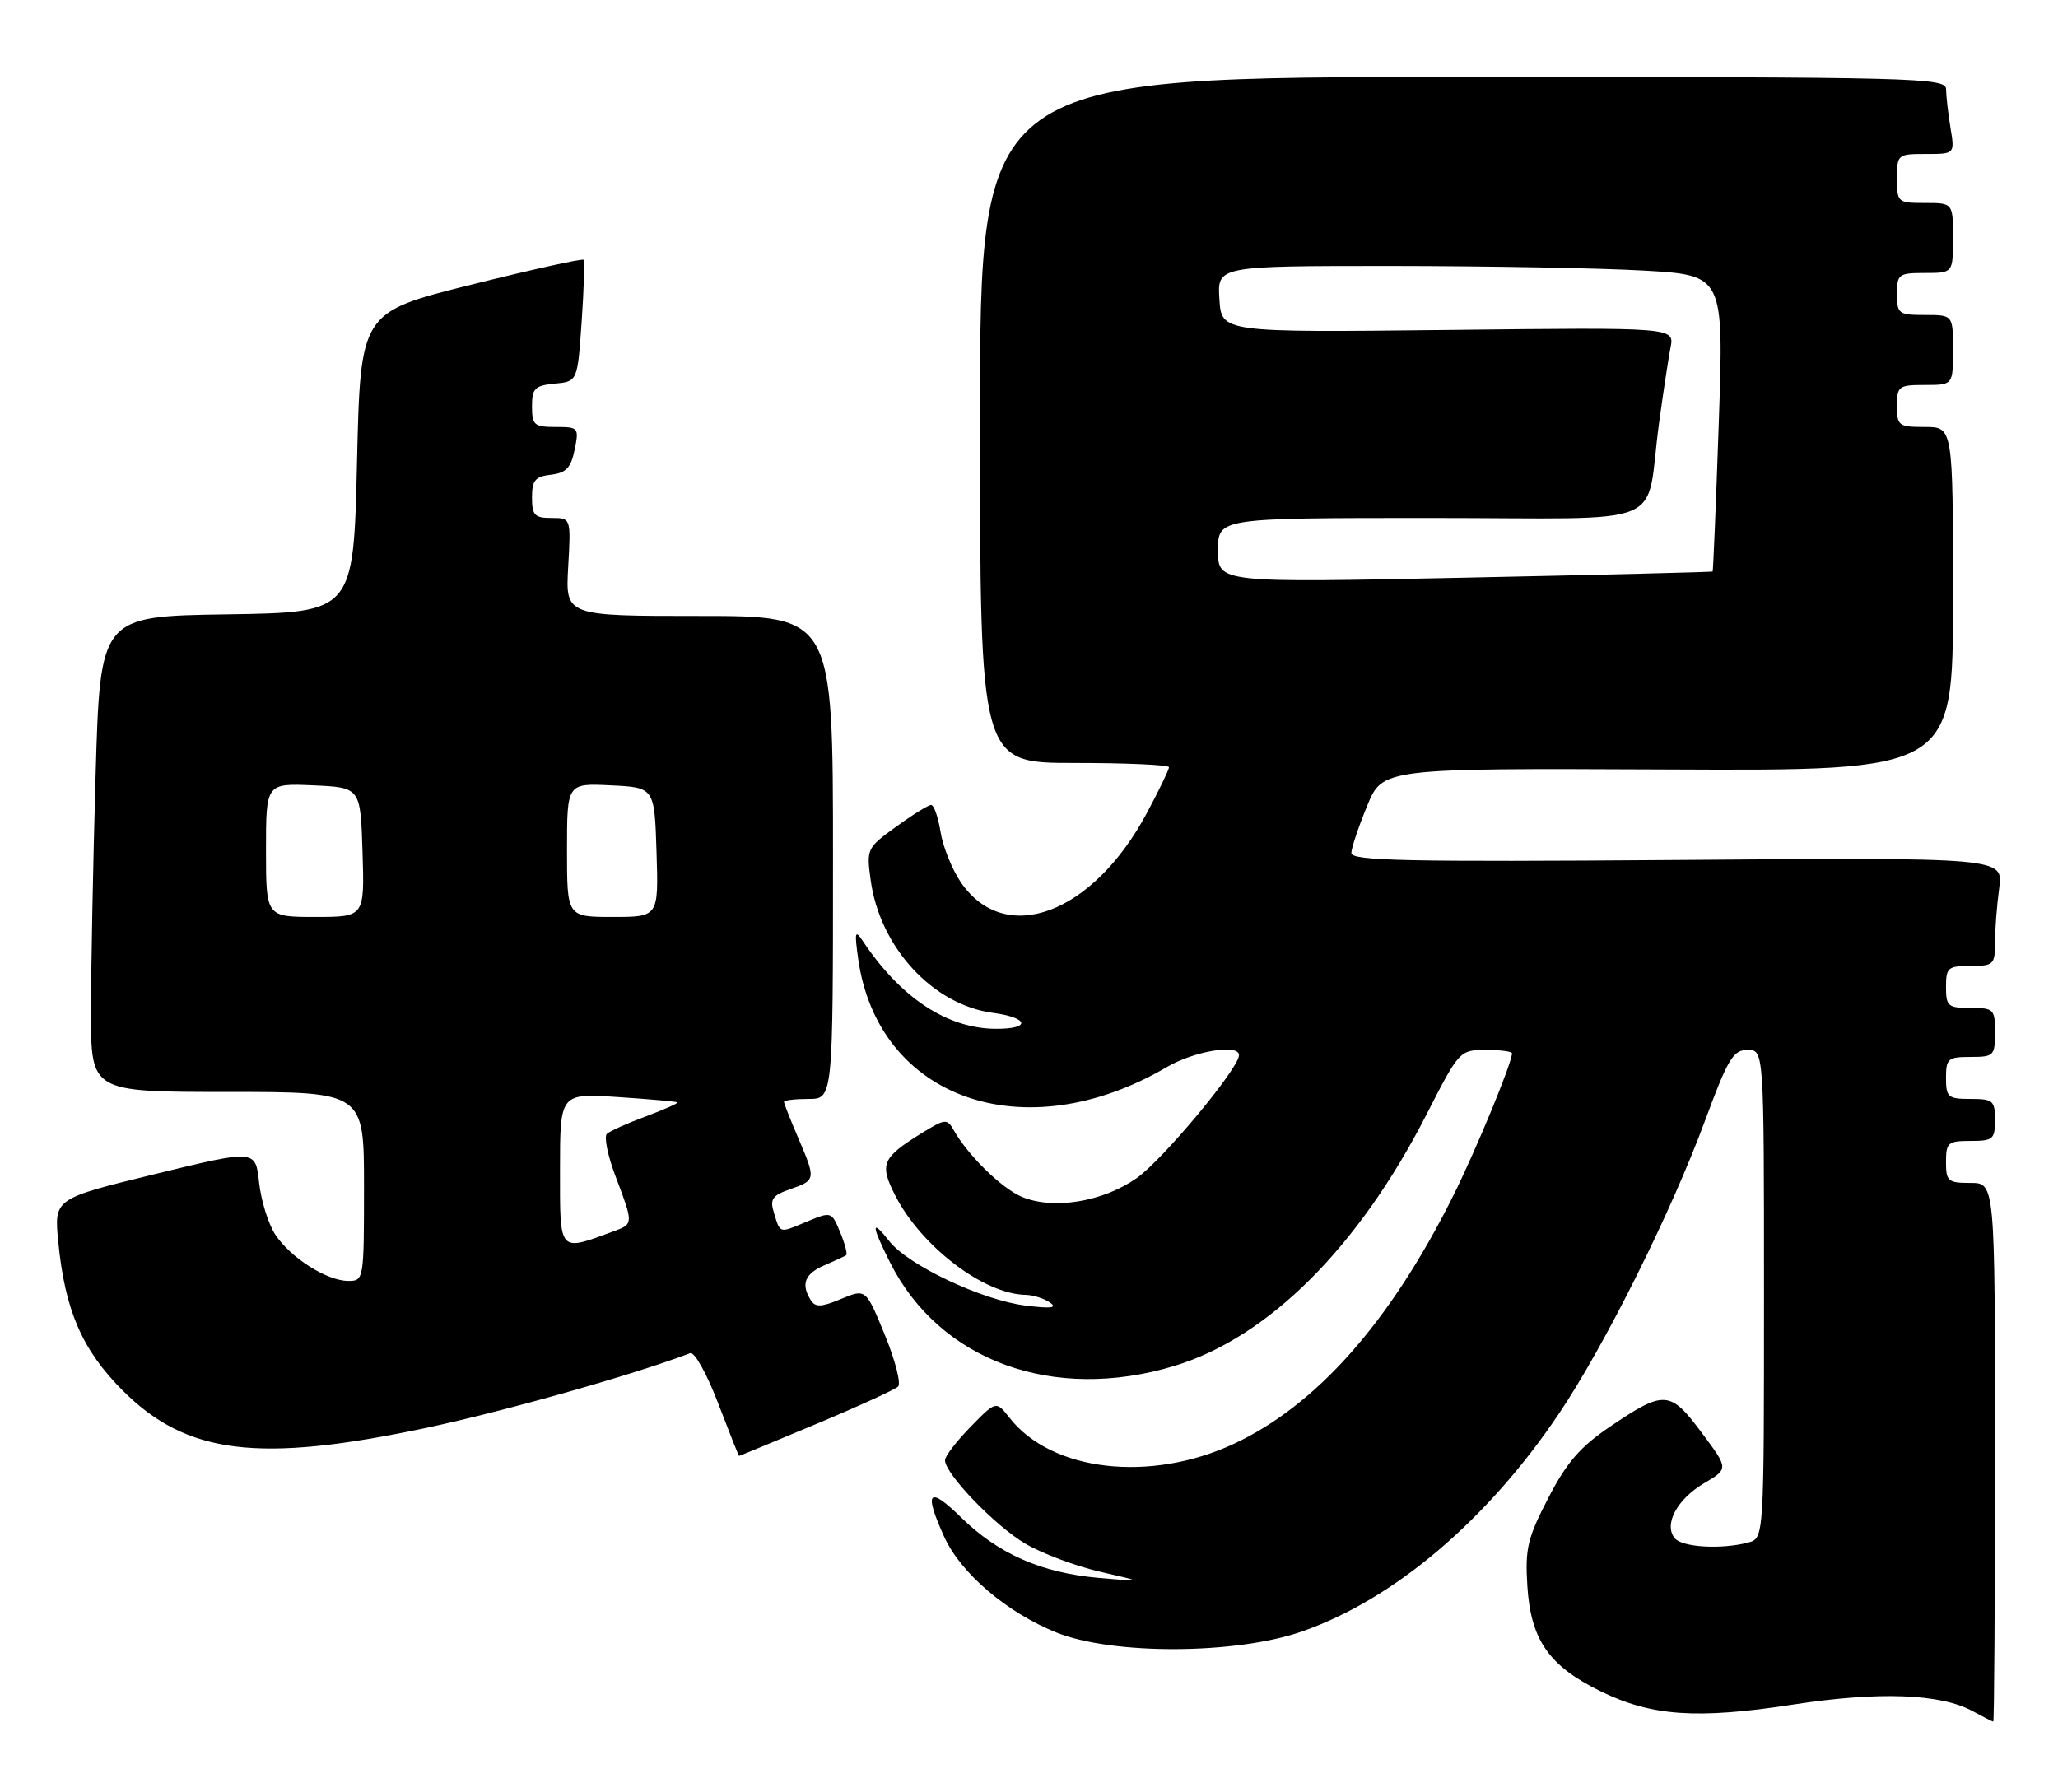<?xml version="1.0" encoding="UTF-8" standalone="no"?>
<!DOCTYPE svg PUBLIC "-//W3C//DTD SVG 1.1//EN" "http://www.w3.org/Graphics/SVG/1.1/DTD/svg11.dtd" >
<svg xmlns="http://www.w3.org/2000/svg" xmlns:xlink="http://www.w3.org/1999/xlink" version="1.1" viewBox="0 0 294 256">
 <g >
 <path fill="currentColor"
d=" M 285.00 207.50 C 285.00 169.00 285.00 169.00 281.50 169.00 C 278.28 169.00 278.00 168.76 278.00 166.00 C 278.00 163.24 278.28 163.00 281.50 163.00 C 284.72 163.00 285.00 162.76 285.00 160.00 C 285.00 157.24 284.72 157.00 281.50 157.00 C 278.28 157.00 278.00 156.76 278.00 154.00 C 278.00 151.24 278.28 151.00 281.50 151.00 C 284.83 151.00 285.00 150.83 285.00 147.50 C 285.00 144.17 284.83 144.00 281.50 144.00 C 278.28 144.00 278.00 143.76 278.00 141.00 C 278.00 138.24 278.28 138.00 281.50 138.00 C 284.81 138.00 285.00 137.81 285.00 134.64 C 285.00 132.79 285.27 129.30 285.60 126.89 C 286.20 122.50 286.20 122.50 239.60 122.86 C 200.86 123.15 193.01 122.98 193.05 121.86 C 193.07 121.11 194.09 118.08 195.31 115.12 C 197.52 109.75 197.52 109.75 238.26 109.93 C 279.00 110.12 279.00 110.12 279.00 85.56 C 279.00 61.00 279.00 61.00 275.00 61.00 C 271.22 61.00 271.00 60.83 271.00 58.00 C 271.00 55.17 271.22 55.00 275.00 55.00 C 279.00 55.00 279.00 55.00 279.00 50.00 C 279.00 45.00 279.00 45.00 275.00 45.00 C 271.22 45.00 271.00 44.83 271.00 42.00 C 271.00 39.17 271.22 39.00 275.00 39.00 C 279.00 39.00 279.00 39.00 279.00 34.00 C 279.00 29.00 279.00 29.00 275.00 29.00 C 271.10 29.00 271.00 28.92 271.00 25.50 C 271.00 22.06 271.08 22.00 275.13 22.00 C 279.26 22.00 279.26 22.00 278.64 18.25 C 278.30 16.19 278.02 13.71 278.01 12.75 C 278.00 11.10 274.04 11.00 209.00 11.00 C 140.00 11.00 140.00 11.00 140.00 60.00 C 140.00 109.00 140.00 109.00 153.50 109.00 C 160.93 109.00 167.00 109.27 167.00 109.61 C 167.00 109.95 165.59 112.87 163.86 116.11 C 156.12 130.63 143.54 135.31 137.23 126.00 C 135.99 124.16 134.69 120.94 134.36 118.83 C 134.02 116.72 133.42 115.00 133.02 115.00 C 132.63 115.00 130.38 116.39 128.03 118.10 C 123.84 121.13 123.77 121.28 124.38 125.73 C 125.69 135.34 133.25 143.55 141.83 144.70 C 147.02 145.40 147.31 147.01 142.25 146.98 C 135.29 146.94 128.64 142.54 123.23 134.40 C 122.15 132.78 122.06 133.16 122.60 137.00 C 125.43 157.02 146.35 164.36 166.65 152.47 C 170.60 150.15 177.00 149.09 177.00 150.75 C 177.00 152.62 166.08 165.73 162.36 168.33 C 157.52 171.71 150.49 172.86 146.01 171.00 C 143.12 169.81 138.23 165.02 136.21 161.40 C 135.31 159.81 134.99 159.84 131.73 161.85 C 125.98 165.41 125.60 166.30 127.90 170.81 C 131.61 178.07 140.53 184.88 146.50 184.99 C 147.60 185.01 149.18 185.51 150.00 186.09 C 151.10 186.86 150.15 186.98 146.50 186.52 C 140.29 185.75 129.75 180.77 127.04 177.32 C 124.43 174.00 124.45 174.98 127.11 180.29 C 134.20 194.45 150.48 200.39 167.81 195.13 C 181.19 191.06 194.08 178.20 203.77 159.25 C 208.46 150.08 208.53 150.01 212.25 150.00 C 214.31 150.00 216.00 150.21 216.00 150.48 C 216.00 151.86 210.79 164.47 207.52 171.00 C 198.54 188.94 188.07 200.76 176.27 206.27 C 164.31 211.85 150.26 210.24 144.24 202.58 C 142.30 200.11 142.30 200.11 138.65 203.85 C 136.64 205.90 135.00 208.05 135.00 208.61 C 135.00 210.56 142.18 218.02 146.50 220.55 C 148.88 221.95 153.68 223.75 157.17 224.55 C 163.50 226.00 163.50 226.00 157.00 225.43 C 148.75 224.70 142.64 222.02 137.25 216.74 C 132.64 212.23 131.94 213.07 134.89 219.56 C 137.25 224.76 143.83 230.38 150.92 233.23 C 158.91 236.45 176.58 236.38 186.00 233.08 C 199.13 228.50 212.46 217.19 222.70 201.97 C 229.24 192.25 238.71 173.26 243.52 160.25 C 246.85 151.24 247.59 150.00 249.65 150.00 C 252.00 150.00 252.00 150.00 252.00 184.88 C 252.00 219.77 252.00 219.77 249.75 220.37 C 245.93 221.39 240.30 221.06 239.24 219.75 C 237.65 217.78 239.58 214.18 243.45 211.90 C 246.95 209.83 246.95 209.83 243.09 204.67 C 238.59 198.63 237.77 198.57 230.03 203.80 C 225.74 206.70 223.83 208.91 221.19 214.00 C 218.22 219.72 217.86 221.23 218.19 226.54 C 218.67 234.28 221.26 238.00 228.65 241.62 C 235.96 245.19 242.42 245.64 256.23 243.51 C 268.37 241.64 277.21 241.96 281.79 244.45 C 283.28 245.26 284.61 245.94 284.75 245.96 C 284.89 245.98 285.00 228.68 285.00 207.50 Z  M 116.60 203.44 C 122.60 200.93 127.86 198.52 128.30 198.09 C 128.74 197.65 127.89 194.33 126.40 190.70 C 123.69 184.10 123.69 184.10 120.17 185.57 C 117.35 186.75 116.49 186.79 115.84 185.77 C 114.38 183.48 114.96 181.98 117.75 180.78 C 119.26 180.13 120.67 179.48 120.88 179.33 C 121.10 179.18 120.71 177.71 120.03 176.06 C 118.79 173.07 118.77 173.07 115.24 174.54 C 111.24 176.21 111.49 176.28 110.55 173.22 C 109.96 171.31 110.34 170.78 112.92 169.88 C 116.56 168.61 116.58 168.51 114.00 162.50 C 112.90 159.93 112.00 157.65 112.00 157.42 C 112.00 157.19 113.58 157.00 115.50 157.00 C 119.00 157.00 119.00 157.00 119.00 122.50 C 119.00 88.00 119.00 88.00 99.89 88.00 C 80.77 88.00 80.77 88.00 81.17 81.00 C 81.57 74.00 81.57 74.00 78.78 74.00 C 76.37 74.00 76.00 73.61 76.00 71.07 C 76.00 68.62 76.45 68.08 78.71 67.82 C 80.88 67.56 81.56 66.84 82.09 64.25 C 82.73 61.10 82.65 61.00 79.37 61.00 C 76.31 61.00 76.00 60.73 76.00 58.06 C 76.00 55.48 76.39 55.09 79.25 54.81 C 82.50 54.50 82.50 54.50 83.09 46.00 C 83.41 41.33 83.54 37.33 83.38 37.12 C 83.21 36.91 75.97 38.51 67.29 40.68 C 51.50 44.61 51.50 44.61 51.00 66.05 C 50.50 87.50 50.50 87.50 32.41 87.77 C 14.32 88.04 14.32 88.04 13.66 110.68 C 13.30 123.14 13.00 138.43 13.00 144.66 C 13.00 156.00 13.00 156.00 32.50 156.00 C 52.00 156.00 52.00 156.00 52.00 169.50 C 52.00 182.83 51.97 183.00 49.75 183.00 C 46.69 182.99 41.50 179.69 39.31 176.36 C 38.33 174.85 37.29 171.51 37.01 168.92 C 36.50 164.23 36.50 164.23 22.12 167.74 C 7.73 171.25 7.73 171.25 8.32 177.38 C 9.27 187.17 11.72 192.85 17.53 198.66 C 26.67 207.80 36.95 209.06 60.91 203.99 C 72.19 201.59 90.53 196.40 98.60 193.32 C 99.21 193.09 100.98 196.27 102.58 200.45 C 104.17 204.60 105.52 208.00 105.58 208.00 C 105.65 208.00 110.61 205.95 116.60 203.44 Z  M 174.00 78.63 C 174.00 74.00 174.00 74.00 204.42 74.00 C 239.24 74.00 234.93 75.79 237.00 60.50 C 237.60 56.10 238.34 51.21 238.65 49.64 C 239.21 46.77 239.21 46.77 206.85 47.14 C 174.50 47.50 174.50 47.50 174.20 42.75 C 173.89 38.00 173.89 38.00 198.70 38.00 C 212.34 38.01 228.62 38.30 234.88 38.66 C 246.26 39.32 246.26 39.32 245.54 60.41 C 245.14 72.01 244.74 81.57 244.66 81.65 C 244.57 81.73 228.64 82.13 209.25 82.53 C 174.00 83.27 174.00 83.27 174.00 78.63 Z  M 80.00 167.11 C 80.00 156.19 80.00 156.19 88.25 156.73 C 92.79 157.03 96.62 157.37 96.77 157.49 C 96.92 157.61 94.90 158.51 92.27 159.49 C 89.65 160.46 87.14 161.59 86.70 161.98 C 86.26 162.38 86.82 165.13 87.95 168.10 C 90.50 174.81 90.49 174.87 87.75 175.88 C 79.73 178.83 80.00 179.14 80.00 167.11 Z  M 38.00 121.45 C 38.00 111.91 38.00 111.91 44.75 112.20 C 51.50 112.50 51.50 112.50 51.79 121.75 C 52.08 131.00 52.08 131.00 45.04 131.00 C 38.00 131.00 38.00 131.00 38.00 121.45 Z  M 81.00 121.45 C 81.00 111.90 81.00 111.90 87.25 112.20 C 93.50 112.50 93.50 112.50 93.79 121.75 C 94.08 131.00 94.08 131.00 87.54 131.00 C 81.00 131.00 81.00 131.00 81.00 121.45 Z "/>
</g>
</svg>
